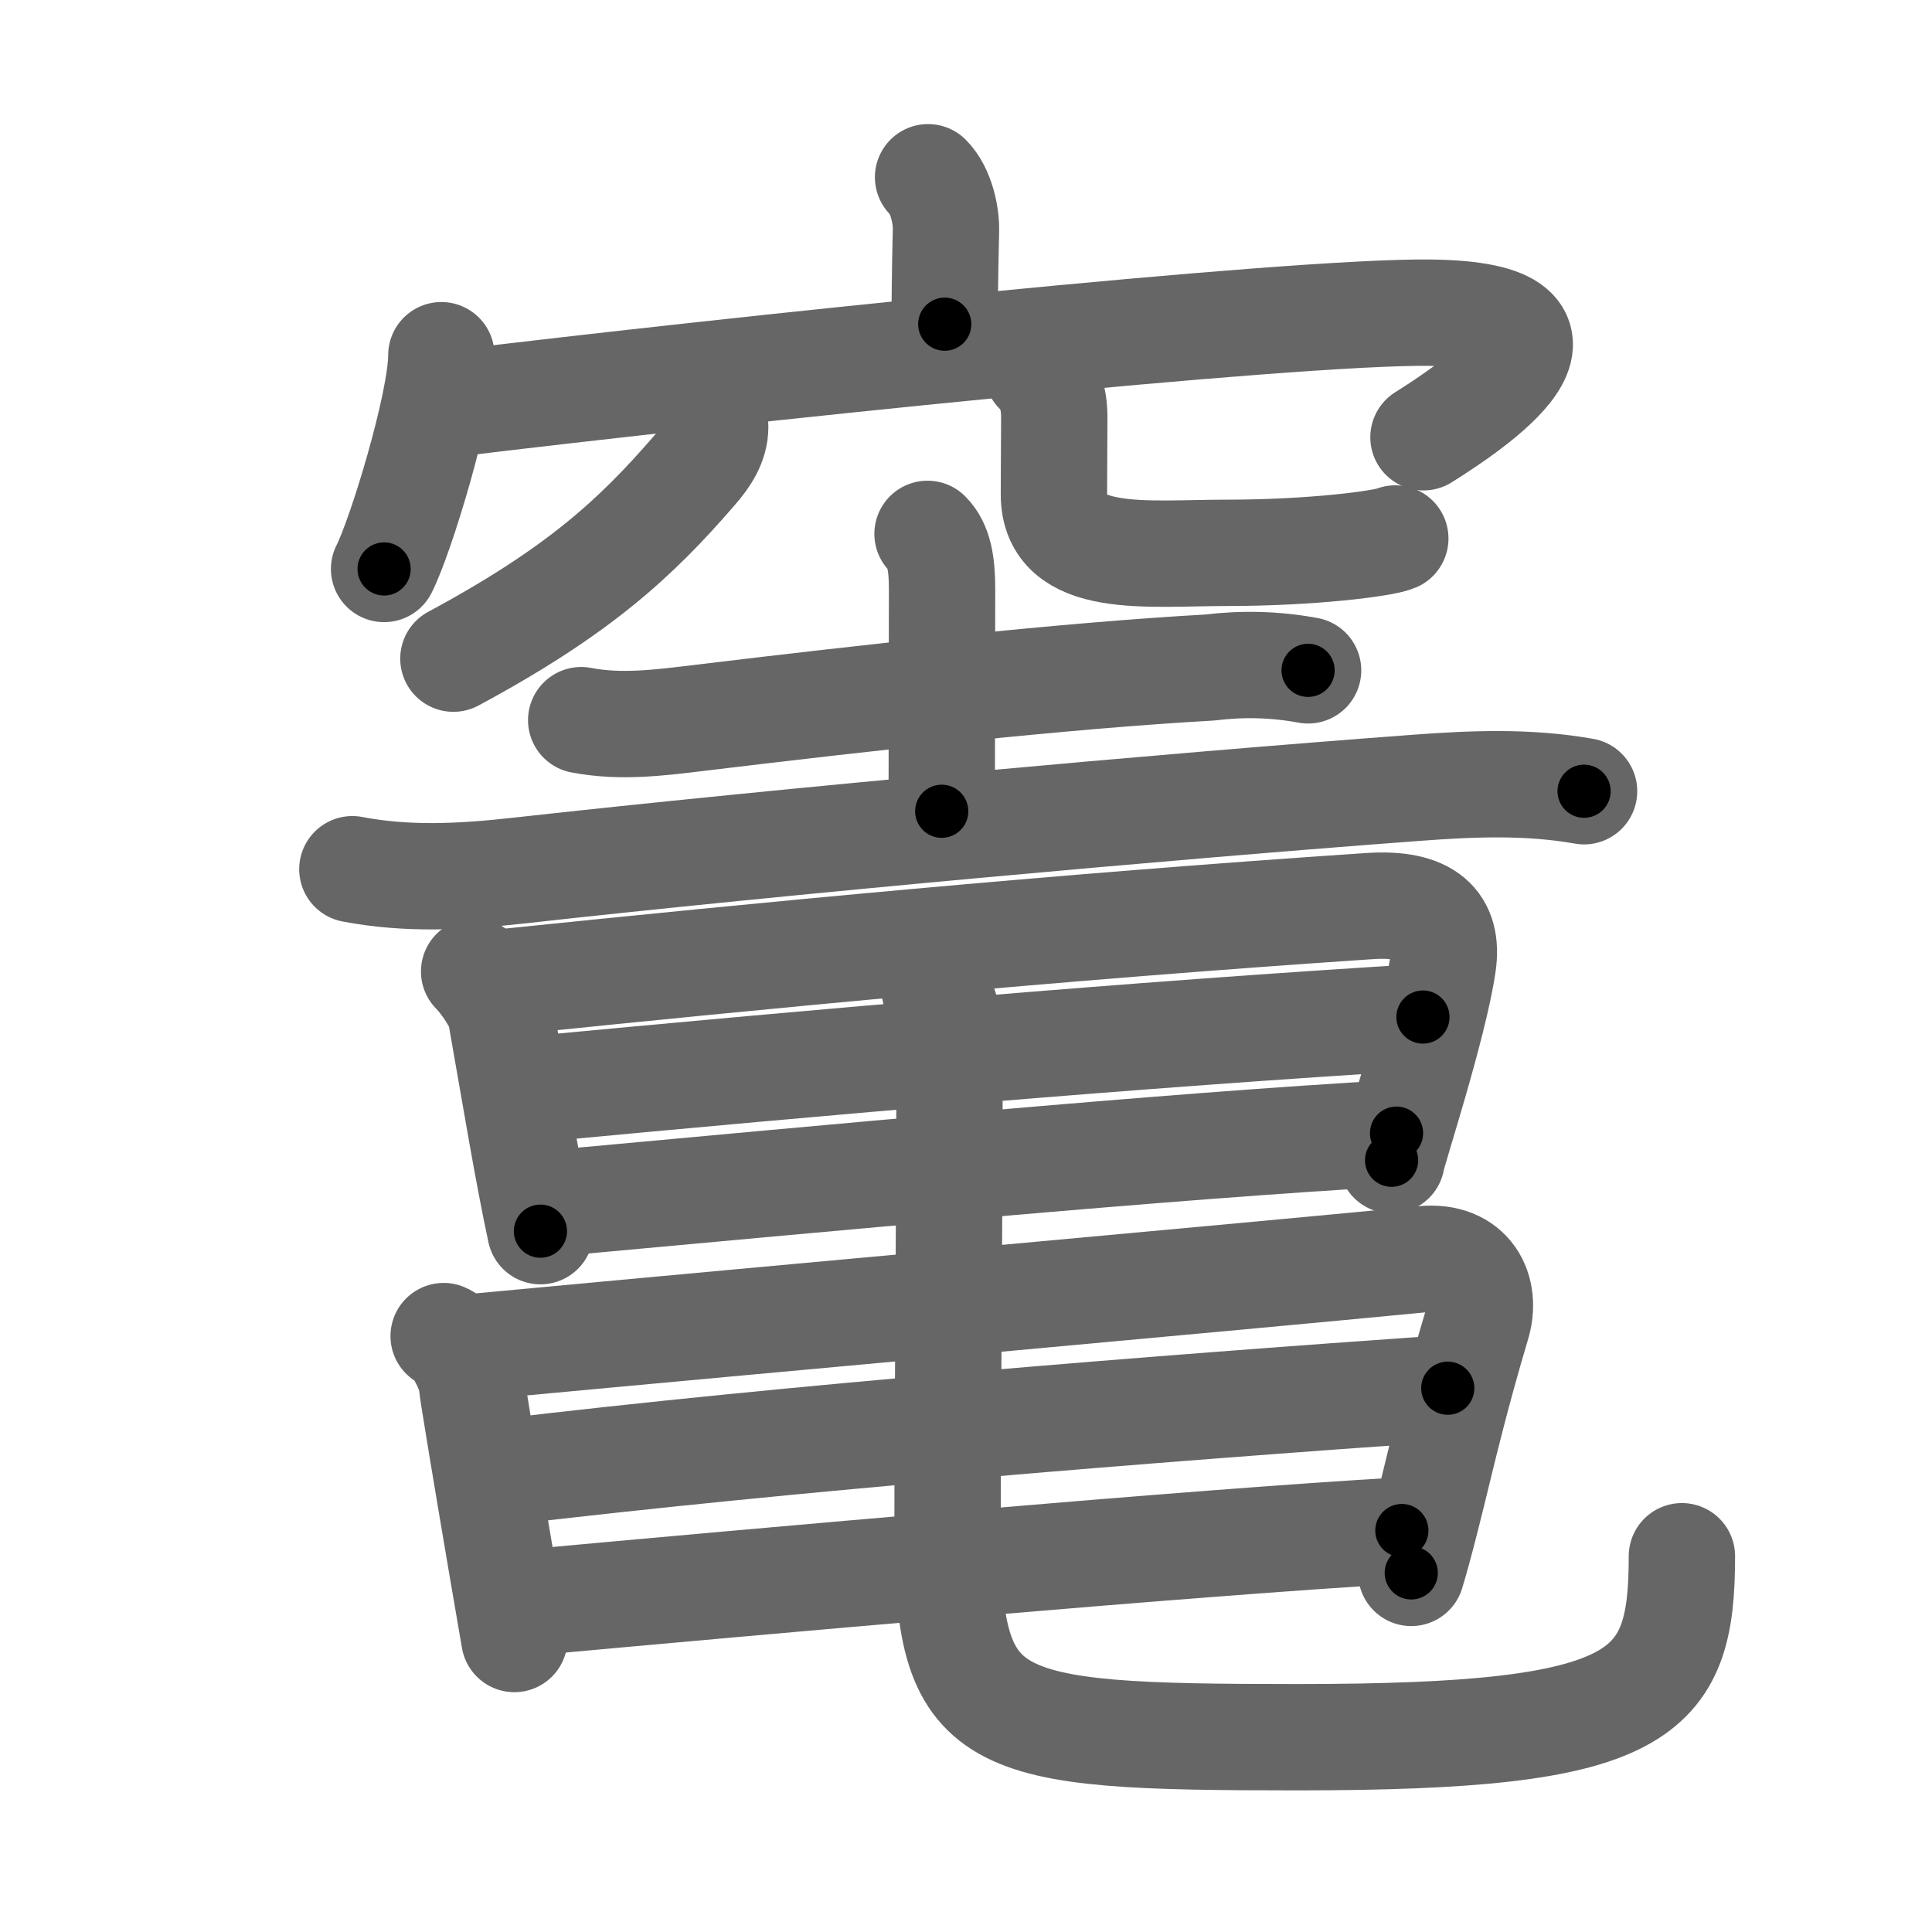 <svg xmlns="http://www.w3.org/2000/svg" viewBox="0 0 109 109" id="7ac3"><g fill="none" stroke="#666" stroke-width="6" stroke-linecap="round" stroke-linejoin="round"><g><g><g><path d="M52.36,10c0.76,0.76,1.03,2.18,1.01,3c-0.06,2.58-0.07,3.88-0.07,5.29" /><g><path d="M24.9,20.04c0,2.73-2.3,10.24-3.23,12.06" /><path d="M25.48,22.78c15.64-1.9,47.3-5.23,55.21-5.14c10.24,0.12,2.17,5.43-0.38,7.03" /></g></g><g><path d="M40.35,24.09c0,0.91-0.51,1.7-1.17,2.45c-3.31,3.83-6.56,6.83-13.6,10.62" /><path d="M58.52,20.94c0.65,0.65,0.96,1.44,0.96,2.61c0,1.5-0.02,2.62-0.02,4.34c0,4,5.27,3.3,9.77,3.3c4.75,0,8.82-0.52,9.49-0.81" /></g></g><g><g><path d="M32.79,40.63c2.28,0.44,4.52,0.13,6.85-0.15c9.11-1.1,20.35-2.36,28.62-2.82c1.86-0.23,3.7-0.18,5.54,0.16" /><path d="M52.33,30.12c0.65,0.65,0.82,1.68,0.82,3.13c0,2.75-0.02,9.25-0.02,12.52" /><path d="M19.88,49.04c3.12,0.6,6.21,0.43,9.36,0.08c14.92-1.66,36.64-3.63,50.63-4.67c3.2-0.24,6.35-0.37,9.5,0.19" /></g><g><g><path d="M26.75,54.81c0.66,0.66,1.41,1.89,1.49,2.33c0.88,4.98,1.51,8.86,2.25,12.32" /><path d="M28.73,55.38c14.32-1.47,30.64-3.06,48.53-4.26c3.3-0.22,4.47,1.01,4.15,3.26c-0.5,3.49-2.9,10.78-2.9,11.08" /><path d="M29.72,61.49c17.03-1.61,34.15-3.11,50.56-4.11" /><path d="M30.98,67.91c15.4-1.41,35.15-3.28,47.81-3.98" /></g><g><path d="M25.03,75.38c0.79,0.32,1.59,2.17,1.59,2.68c0,0.26,0.98,6.1,1.72,10.45c0.29,1.68,0.54,3.13,0.68,3.96" /><path d="M26.33,76.03c20.42-1.91,42.79-3.91,53.95-4.99c2.67-0.26,3.65,1.77,3.04,3.72c-1.12,3.75-1.84,6.75-2.48,9.38c-0.41,1.65-0.78,3.15-1.22,4.6" /><path d="M28.4,83.05c16.1-1.92,36.35-3.55,53.28-4.73" /><path d="M29.74,90.42C42.5,89.25,67.62,87,79.09,86.35" /></g><path d="M52.74,55.87c0.82,0.82,0.83,2.4,0.83,4.45c0,8.68-0.11,19.56-0.11,25.79c0,11.38,2.04,11.9,19.77,11.9c19.52,0,21.66-2.27,21.66-10.21" /></g></g></g></g><g fill="none" stroke="#000" stroke-width="3" stroke-linecap="round" stroke-linejoin="round"><path d="M52.36,10c0.76,0.76,1.03,2.18,1.01,3c-0.06,2.58-0.07,3.88-0.07,5.29" stroke-dasharray="8.531" stroke-dashoffset="8.531"><animate attributeName="stroke-dashoffset" values="8.531;8.531;0" dur="0.085s" fill="freeze" begin="0s;7ac3.click" /></path><path d="M24.9,20.04c0,2.73-2.3,10.24-3.23,12.06" stroke-dasharray="12.536" stroke-dashoffset="12.536"><animate attributeName="stroke-dashoffset" values="12.536" fill="freeze" begin="7ac3.click" /><animate attributeName="stroke-dashoffset" values="12.536;12.536;0" keyTimes="0;0.405;1" dur="0.21s" fill="freeze" begin="0s;7ac3.click" /></path><path d="M25.48,22.78c15.64-1.9,47.3-5.23,55.21-5.14c10.24,0.12,2.17,5.43-0.38,7.03" stroke-dasharray="68.992" stroke-dashoffset="68.992"><animate attributeName="stroke-dashoffset" values="68.992" fill="freeze" begin="7ac3.click" /><animate attributeName="stroke-dashoffset" values="68.992;68.992;0" keyTimes="0;0.288;1" dur="0.729s" fill="freeze" begin="0s;7ac3.click" /></path><path d="M40.35,24.09c0,0.91-0.51,1.7-1.17,2.45c-3.31,3.83-6.56,6.83-13.6,10.62" stroke-dasharray="20.148" stroke-dashoffset="20.148"><animate attributeName="stroke-dashoffset" values="20.148" fill="freeze" begin="7ac3.click" /><animate attributeName="stroke-dashoffset" values="20.148;20.148;0" keyTimes="0;0.784;1" dur="0.93s" fill="freeze" begin="0s;7ac3.click" /></path><path d="M58.52,20.94c0.65,0.65,0.96,1.44,0.96,2.61c0,1.5-0.02,2.62-0.02,4.34c0,4,5.27,3.3,9.77,3.3c4.75,0,8.82-0.52,9.49-0.81" stroke-dasharray="28.31" stroke-dashoffset="28.31"><animate attributeName="stroke-dashoffset" values="28.31" fill="freeze" begin="7ac3.click" /><animate attributeName="stroke-dashoffset" values="28.31;28.31;0" keyTimes="0;0.767;1" dur="1.213s" fill="freeze" begin="0s;7ac3.click" /></path><path d="M32.79,40.63c2.28,0.44,4.52,0.13,6.85-0.15c9.11-1.1,20.35-2.36,28.62-2.82c1.86-0.23,3.7-0.18,5.54,0.16" stroke-dasharray="41.21" stroke-dashoffset="41.21"><animate attributeName="stroke-dashoffset" values="41.21" fill="freeze" begin="7ac3.click" /><animate attributeName="stroke-dashoffset" values="41.21;41.21;0" keyTimes="0;0.746;1" dur="1.625s" fill="freeze" begin="0s;7ac3.click" /></path><path d="M52.33,30.12c0.65,0.65,0.82,1.68,0.82,3.13c0,2.75-0.02,9.25-0.02,12.52" stroke-dasharray="15.84" stroke-dashoffset="15.84"><animate attributeName="stroke-dashoffset" values="15.84" fill="freeze" begin="7ac3.click" /><animate attributeName="stroke-dashoffset" values="15.84;15.84;0" keyTimes="0;0.911;1" dur="1.783s" fill="freeze" begin="0s;7ac3.click" /></path><path d="M19.88,49.04c3.12,0.6,6.21,0.43,9.36,0.08c14.92-1.66,36.64-3.63,50.63-4.67c3.2-0.24,6.35-0.37,9.5,0.19" stroke-dasharray="69.773" stroke-dashoffset="69.773"><animate attributeName="stroke-dashoffset" values="69.773" fill="freeze" begin="7ac3.click" /><animate attributeName="stroke-dashoffset" values="69.773;69.773;0" keyTimes="0;0.773;1" dur="2.308s" fill="freeze" begin="0s;7ac3.click" /></path><path d="M26.75,54.81c0.66,0.66,1.41,1.89,1.49,2.33c0.88,4.98,1.51,8.86,2.25,12.32" stroke-dasharray="15.313" stroke-dashoffset="15.313"><animate attributeName="stroke-dashoffset" values="15.313" fill="freeze" begin="7ac3.click" /><animate attributeName="stroke-dashoffset" values="15.313;15.313;0" keyTimes="0;0.938;1" dur="2.461s" fill="freeze" begin="0s;7ac3.click" /></path><path d="M28.73,55.38c14.32-1.47,30.64-3.06,48.53-4.26c3.3-0.22,4.47,1.01,4.15,3.26c-0.5,3.49-2.9,10.78-2.9,11.08" stroke-dasharray="66.546" stroke-dashoffset="66.546"><animate attributeName="stroke-dashoffset" values="66.546" fill="freeze" begin="7ac3.click" /><animate attributeName="stroke-dashoffset" values="66.546;66.546;0" keyTimes="0;0.831;1" dur="2.961s" fill="freeze" begin="0s;7ac3.click" /></path><path d="M29.72,61.49c17.03-1.61,34.15-3.11,50.56-4.11" stroke-dasharray="50.73" stroke-dashoffset="50.73"><animate attributeName="stroke-dashoffset" values="50.73" fill="freeze" begin="7ac3.click" /><animate attributeName="stroke-dashoffset" values="50.73;50.73;0" keyTimes="0;0.854;1" dur="3.468s" fill="freeze" begin="0s;7ac3.click" /></path><path d="M30.98,67.91c15.4-1.41,35.15-3.28,47.81-3.98" stroke-dasharray="47.979" stroke-dashoffset="47.979"><animate attributeName="stroke-dashoffset" values="47.979" fill="freeze" begin="7ac3.click" /><animate attributeName="stroke-dashoffset" values="47.979;47.979;0" keyTimes="0;0.878;1" dur="3.948s" fill="freeze" begin="0s;7ac3.click" /></path><path d="M25.03,75.38c0.79,0.32,1.59,2.17,1.59,2.68c0,0.26,0.98,6.1,1.72,10.45c0.29,1.68,0.54,3.13,0.68,3.96" stroke-dasharray="17.818" stroke-dashoffset="17.818"><animate attributeName="stroke-dashoffset" values="17.818" fill="freeze" begin="7ac3.click" /><animate attributeName="stroke-dashoffset" values="17.818;17.818;0" keyTimes="0;0.957;1" dur="4.126s" fill="freeze" begin="0s;7ac3.click" /></path><path d="M26.33,76.03c20.42-1.91,42.79-3.91,53.95-4.99c2.67-0.26,3.65,1.77,3.04,3.72c-1.12,3.75-1.84,6.75-2.48,9.38c-0.41,1.65-0.78,3.15-1.22,4.6" stroke-dasharray="74.529" stroke-dashoffset="74.529"><animate attributeName="stroke-dashoffset" values="74.529" fill="freeze" begin="7ac3.click" /><animate attributeName="stroke-dashoffset" values="74.529;74.529;0" keyTimes="0;0.88;1" dur="4.686s" fill="freeze" begin="0s;7ac3.click" /></path><path d="M28.4,83.05c16.1-1.92,36.35-3.55,53.28-4.73" stroke-dasharray="53.495" stroke-dashoffset="53.495"><animate attributeName="stroke-dashoffset" values="53.495" fill="freeze" begin="7ac3.click" /><animate attributeName="stroke-dashoffset" values="53.495;53.495;0" keyTimes="0;0.898;1" dur="5.221s" fill="freeze" begin="0s;7ac3.click" /></path><path d="M29.74,90.42C42.5,89.25,67.62,87,79.09,86.35" stroke-dasharray="49.52" stroke-dashoffset="49.52"><animate attributeName="stroke-dashoffset" values="49.52" fill="freeze" begin="7ac3.click" /><animate attributeName="stroke-dashoffset" values="49.52;49.52;0" keyTimes="0;0.913;1" dur="5.716s" fill="freeze" begin="0s;7ac3.click" /></path><path d="M52.74,55.87c0.82,0.82,0.83,2.4,0.83,4.45c0,8.68-0.11,19.56-0.11,25.79c0,11.38,2.04,11.9,19.77,11.9c19.52,0,21.66-2.27,21.66-10.21" stroke-dasharray="86.211" stroke-dashoffset="86.211"><animate attributeName="stroke-dashoffset" values="86.211" fill="freeze" begin="7ac3.click" /><animate attributeName="stroke-dashoffset" values="86.211;86.211;0" keyTimes="0;0.898;1" dur="6.364s" fill="freeze" begin="0s;7ac3.click" /></path></g></svg>